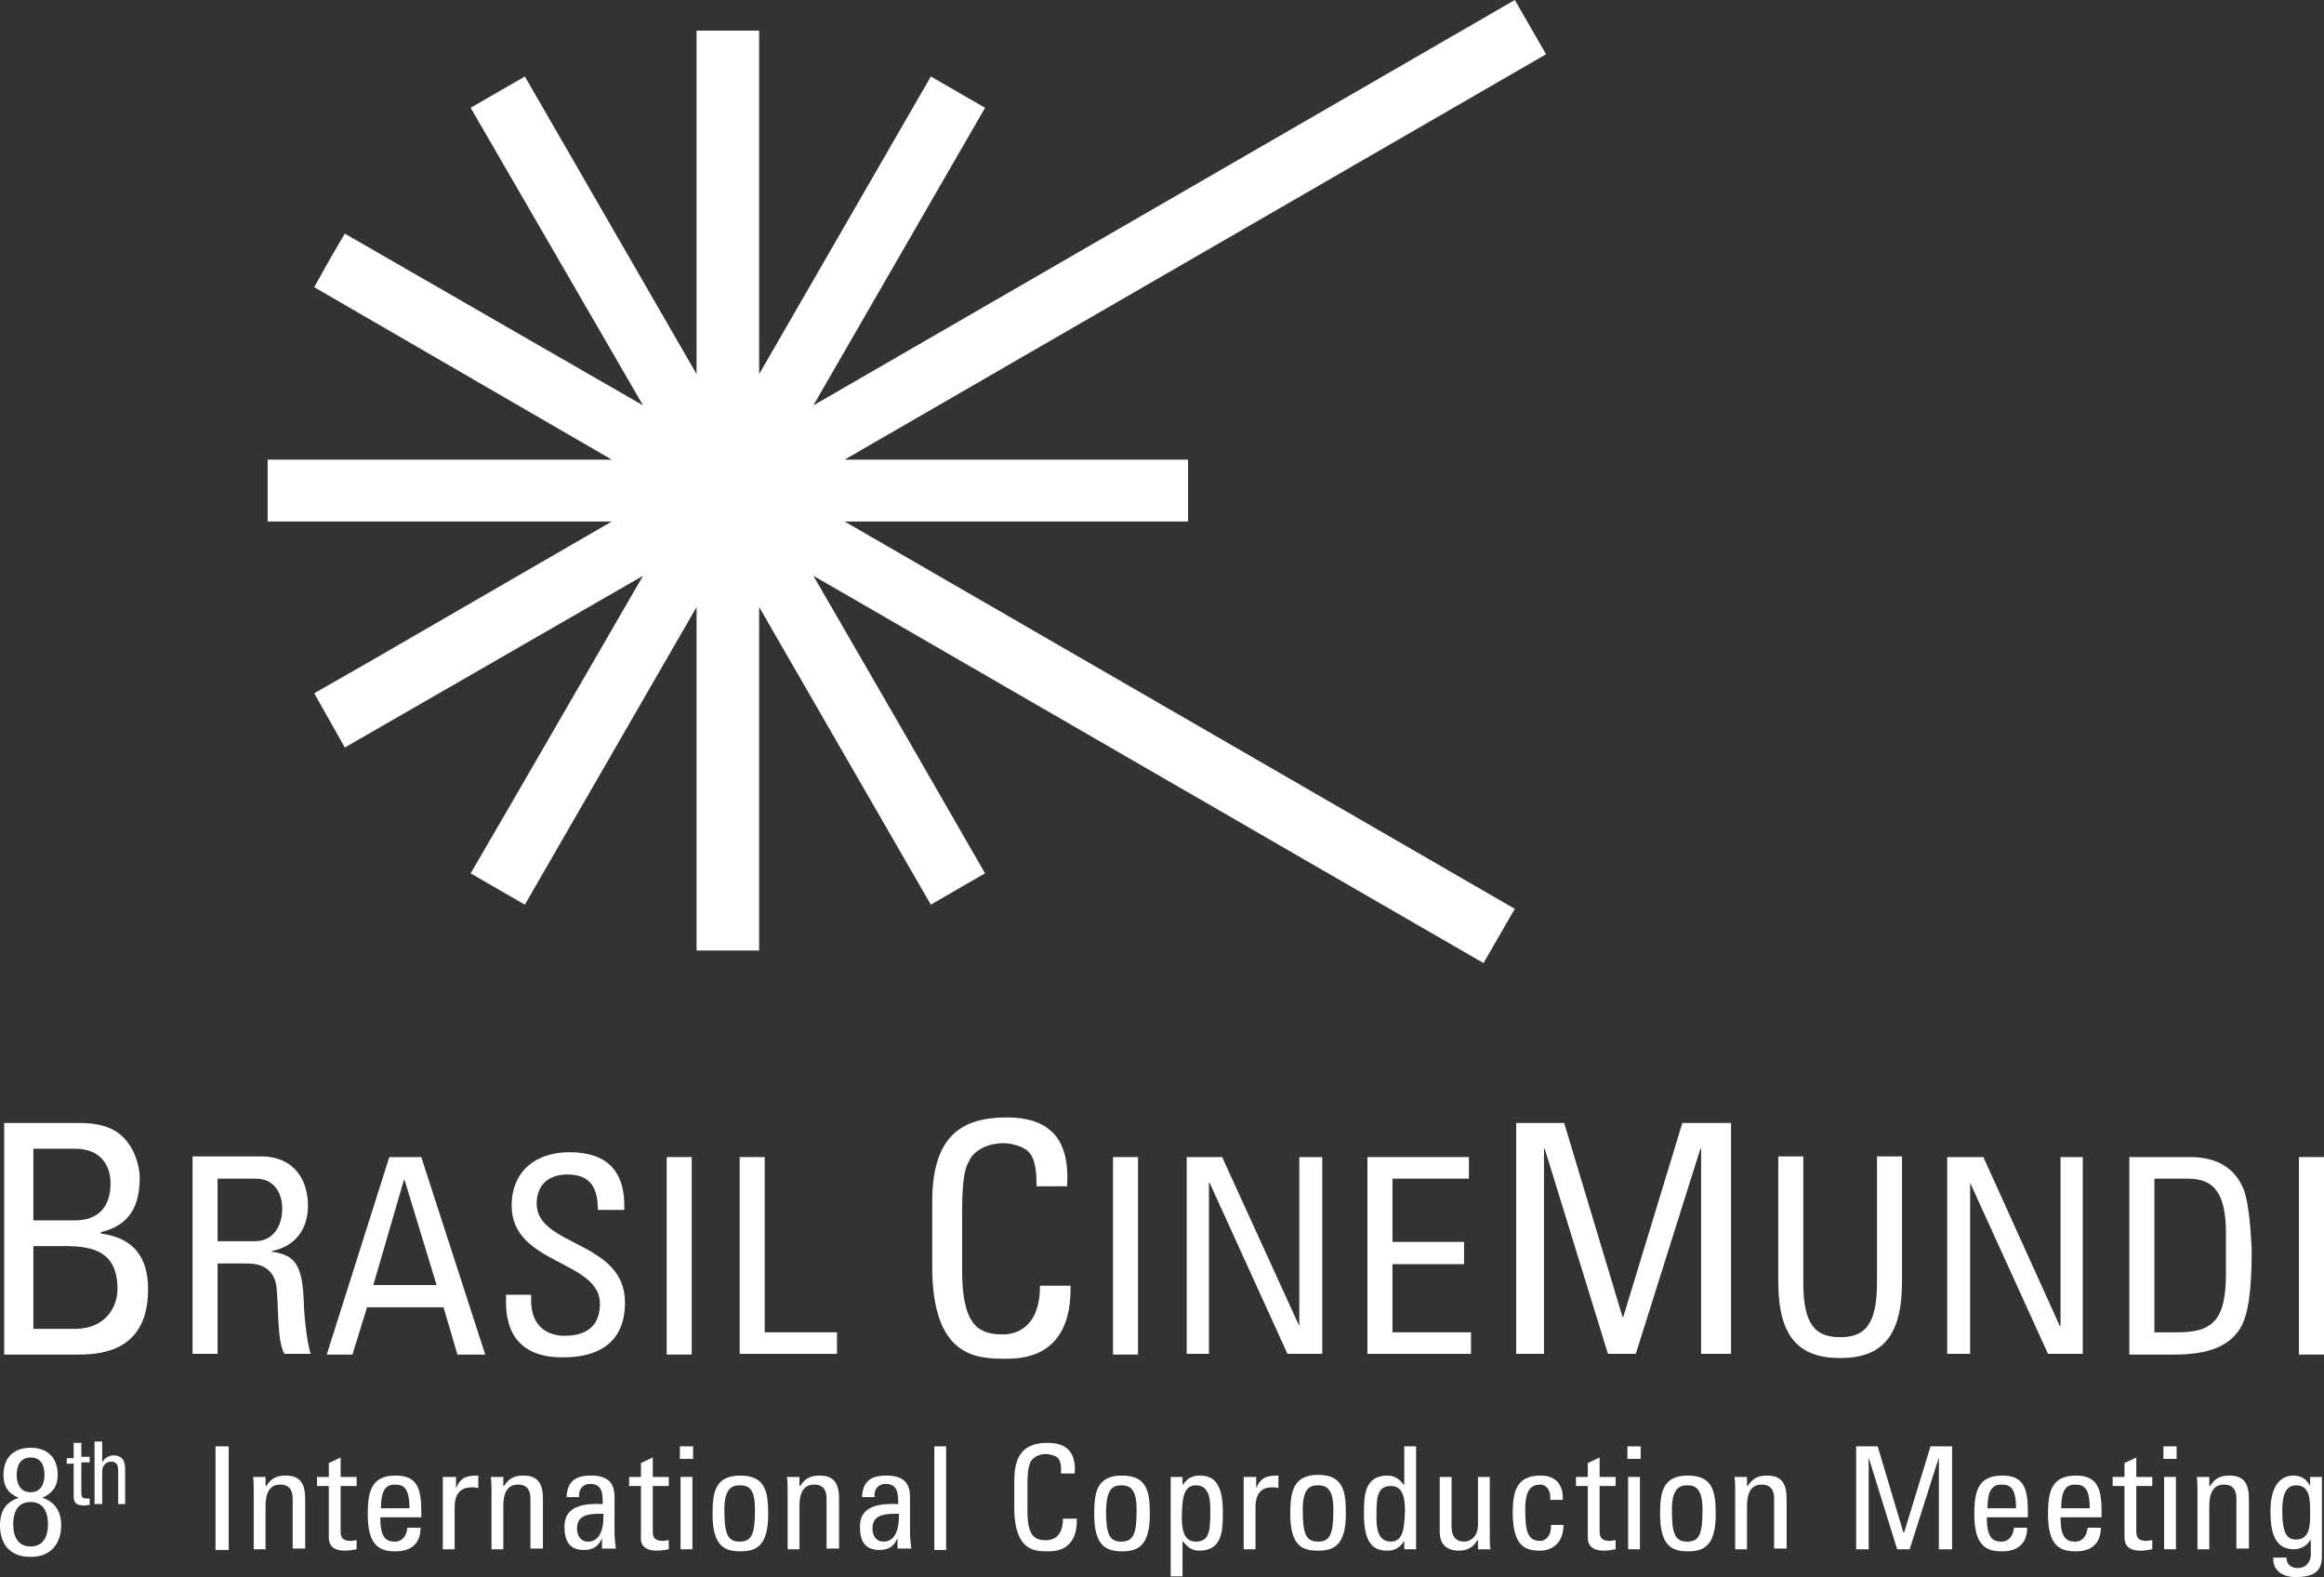 <?xml version="1.0" encoding="utf-8"?>
<!-- Generator: Adobe Illustrator 19.0.0, SVG Export Plug-In . SVG Version: 6.00 Build 0)  -->
<svg version="1.1" id="Layer_1" xmlns="http://www.w3.org/2000/svg" xmlns:xlink="http://www.w3.org/1999/xlink" x="0px" y="0px"
	 viewBox="0 0 334.3 226.8" style="enable-background:new 0 0 334.3 226.8;" xml:space="preserve">
<rect x="0" y="0" width="334.3" height="226.8" fill="#333333" stroke="none"/>
<style type="text/css">
	.st0{fill:#FFFFFF;}
	.st1{fill:none;}
</style>
<g>
	<path class="st0" d="M2.7,215.4c-1.5-0.6-2.2-1.6-2.2-3.3c0-2.5,1.5-3.9,3.9-3.9c2.4,0,3.9,1.4,3.9,3.9c0,1.6-0.7,2.6-2.2,3.3
		c1.8,0.6,2.7,1.9,2.7,4c0,2-1,4.5-4.4,4.5c-3.5,0-4.4-2.5-4.4-4.5C0,217.2,0.9,216,2.7,215.4z M4.4,222.4c1.8,0,2.5-1.4,2.5-3.2
		s-0.7-3.2-2.5-3.2s-2.5,1.4-2.5,3.2S2.6,222.4,4.4,222.4z M2.4,212.1c0,1.4,0.6,2.5,2,2.5c1.4,0,2-1.1,2-2.5c0-1.5-0.6-2.5-2-2.5
		C3,209.6,2.4,210.7,2.4,212.1z"/>
</g>
<g>
	<path class="st0" d="M10.6,207.5h1.1v2h1.2v0.8h-1.2v4.4c0,0.5,0.1,0.8,0.7,0.8c0.2,0,0.4,0,0.5,0v0.9c-0.1,0-0.4,0.1-0.9,0.1
		c-1.1,0-1.4-0.5-1.4-1.3v-4.7h-1v-0.8h1V207.5z"/>
	<path class="st0" d="M13.6,207.3h1.1v3h0c0.3-0.6,1-1,1.6-1c1.7,0,1.7,1.4,1.7,2.2v4.8H17v-4.7c0-0.5,0-1.4-1-1.4
		c-0.6,0-1.3,0.4-1.3,1.4v4.7h-1.1V207.3z"/>
</g>
<path class="st1" d="M15.9,170.2c0-2.8-1.6-5-5.1-5h-6v10.3H11C14.3,175.4,15.9,173.4,15.9,170.2z"/>
<path class="st1" d="M36.7,169.5h-5.5v9h5.4c2.6,0,3.9-2.2,3.9-4.7C40.6,171.8,39.5,169.5,36.7,169.5z"/>
<path class="st1" d="M56.7,213.5c-1.1,0-2,0.5-2,3.4h4.1C58.8,213.9,58,213.5,56.7,213.5z"/>
<polygon class="st1" points="58.1,169.7 53.7,184.8 62.8,184.8 58.2,169.7 "/>
<path class="st1" d="M4.8,179.2v11.9h6c4.5,0,6.1-3.2,6.1-5.7c0-5.3-3.3-6.2-7.6-6.2H4.8z"/>
<path class="st1" d="M330.3,213.6c-1.9,0-2,2.3-2,3.7c0,3.3,0.8,4.1,2,4.1c2,0,2-2.4,2-3.9C332.3,216,332.4,213.6,330.3,213.6z"/>
<path class="st1" d="M200.1,213.6c-1.8,0-2.1,1.4-2.1,4.2c0,1.6,0,3.8,2.1,3.8c1.9,0,1.9-2.4,1.9-4.5
	C202,215.8,201.9,213.6,200.1,213.6z"/>
<path class="st1" d="M240.5,217.1c0,3.4,0.4,4.6,2.2,4.6c1.8,0,2.2-1.2,2.2-4.6c0-2.8-0.9-3.5-2.2-3.5
	C241.4,213.6,240.5,214.2,240.5,217.1z"/>
<path class="st1" d="M298.4,213.5c-1.1,0-2,0.5-2,3.4h4.1C300.5,213.9,299.7,213.5,298.4,213.5z"/>
<path class="st1" d="M314.6,169.5h-4.8v22.1h3.4c5,0,6.9-1.9,6.9-8.5v-5.7C320.2,171.6,318.4,169.5,314.6,169.5z"/>
<path class="st1" d="M125.5,219.7c0,1,0.5,1.9,1.6,1.9c1,0,2.3-0.6,2.1-4C127.6,217.7,125.5,217.5,125.5,219.7z"/>
<path class="st1" d="M82.9,219.7c0,1,0.5,1.9,1.6,1.9c1,0,2.3-0.6,2.1-4C85.1,217.7,82.9,217.5,82.9,219.7z"/>
<path class="st1" d="M104.3,217.1c0,3.4,0.4,4.6,2.2,4.6c1.8,0,2.2-1.2,2.2-4.6c0-2.8-0.9-3.5-2.2-3.5
	C105.2,213.6,104.3,214.2,104.3,217.1z"/>
<path class="st1" d="M170.1,218.1c0,1.4,0.1,3.6,2,3.6c1.8,0,2.1-1.4,2.1-4.2c0-1.6,0-3.9-2.1-3.9
	C169.9,213.6,170.1,216.5,170.1,218.1z"/>
<path class="st1" d="M189.6,221.7c1.8,0,2.2-1.2,2.2-4.6c0-2.8-0.9-3.5-2.2-3.5c-1.3,0-2.2,0.6-2.2,3.5
	C187.4,220.4,187.9,221.7,189.6,221.7z"/>
<path class="st1" d="M287.9,213.5c-1.1,0-2,0.5-2,3.4h4.1C289.9,213.9,289.1,213.5,287.9,213.5z"/>
<path class="st1" d="M161.3,221.7c1.8,0,2.2-1.2,2.2-4.6c0-2.8-0.9-3.5-2.2-3.5c-1.3,0-2.2,0.6-2.2,3.5
	C159.2,220.4,159.6,221.7,161.3,221.7z"/>
<polygon class="st0" points="217.9,130.7 217.9,130.7 171,103.6 121.5,75 121.5,75 121.5,75 170.9,75 170.9,75 170.9,75 170.9,66.1 
	121.5,66.1 222.4,7.8 217.9,0 117,58.3 117,58.3 117,58.3 117,58.3 117,58.3 117,58.3 117,58.3 141.7,15.5 133.9,11 109.2,53.8 
	109.2,53.8 109.2,53.8 109.2,4.4 109.2,4.4 100.2,4.4 100.2,4.4 100.2,53.8 75.5,11 67.7,15.5 92.5,58.3 49.6,33.6 49.6,33.6 
	49.6,33.6 47.6,37 45.2,41.3 88,66.1 38.5,66.1 38.5,66.1 38.5,75 38.5,75 88,75 52.9,95.3 45.2,99.7 49.6,107.5 92.5,82.8 
	74.5,113.9 67.7,125.6 75.5,130.1 75.5,130.1 75.5,130.1 100.2,87.3 100.2,136.7 109.2,136.7 109.2,136.7 109.2,87.3 133.9,130.1 
	133.9,130.1 133.9,130.1 139.6,126.8 141.7,125.6 130.3,105.8 117,82.8 194,127.3 213.4,138.5 217.9,130.7 "/>
<path class="st0" d="M20.1,169.3c0-0.6-0.2-2.6-1.3-4.4c-1.2-1.8-2.8-3.4-7.4-3.4H0.6v33.3h10.7c3.8,0,10-0.8,10-9.4
	c0-4.6-2.1-7.4-6.8-8v-0.2C18.7,176.2,20.1,173.4,20.1,169.3z M16.9,185.4c0,2.4-1.6,5.7-6.1,5.7h-6v-11.9h4.5
	C13.6,179.2,16.9,180.1,16.9,185.4z M11,175.5H4.8v-10.3h6c3.6,0,5.1,2.3,5.1,5C15.9,173.4,14.3,175.4,11,175.5z"/>
<path class="st0" d="M43.7,187.3c-0.2-5.7-1.4-6.8-4.6-7.3v-0.1c3.3-0.6,5.2-3.1,5.2-6.5c0-3.5-1.8-7.1-6.8-7.1h-9.8v28.4h3.6v-13
	h4.2c1.2,0,4,0.2,4.3,3.6c0.3,3.8,0.1,7.5,1.1,9.4h3.8C44.1,193,43.7,188.5,43.7,187.3z M36.7,178.5h-5.4v-9h5.5
	c2.8,0,3.8,2.3,3.8,4.3C40.6,176.3,39.3,178.5,36.7,178.5z"/>
<path class="st0" d="M60.6,166.4H56l-9,28.4h3.7l2.1-6.8h11l2,6.8h4L60.6,166.4z M53.7,184.8l4.4-15.1h0.1l4.6,15.1H53.7z"/>
<path class="st0" d="M77.2,173.1c0-3.1,2.2-4.2,4.4-4.2c3.4,0,4.4,2,4.4,5.1h3.8c0.2-5.8-2.7-8.3-7.9-8.3c-4.8,0-8.3,2.7-8.3,7.7
	c0,8.5,12.7,7.8,12.7,14.1c0,3.4-2.2,4.6-5.1,4.6c-2.3,0-4.8-1.2-4.8-5.1v-0.8h-3.6c-0.1,2.7-0.1,9.1,8.3,9c4.7,0,8.8-1.9,8.8-7.9
	C89.9,178.4,77.2,179.3,77.2,173.1z"/>
<rect x="95.9" y="166.4" class="st0" width="3.6" height="28.4"/>
<polygon class="st0" points="120.4,191.6 110,191.6 110,166.4 106.4,166.4 106.4,194.7 120.4,194.7 "/>
<path class="st0" d="M144.6,195.4c2.2,0,9.6,0,9.4-10.5h-4.4c0,6.5-4,7-5.3,7c-3.3,0-5.9-1-5.9-9.1v-8.9c0-5.7,0.8-6.5,1-6.9
	c0.1-0.5,1.5-2.6,5-2.6c0.9,0,2.9,0.4,3.7,1.4c0.9,1.1,1,2.9,1,4.8h4.4c0.4-6.4-2.1-9.9-8.7-9.9c-6.5,0-10.7,2.7-10.7,12.1v9.4
	C134.1,195.2,140.5,195.4,144.6,195.4z"/>
<rect x="160.1" y="166.4" class="st0" width="3.6" height="28.4"/>
<polygon class="st0" points="190.2,194.7 190.2,166.4 186.9,166.4 186.9,190.7 186.9,190.7 175.8,166.4 170.7,166.4 170.7,194.7 
	173.9,194.7 173.9,170.1 174,170.1 185.2,194.7 "/>
<polygon class="st0" points="211.6,191.6 200.3,191.6 200.3,181.8 210.6,181.8 210.6,178.6 200.3,178.6 200.3,169.5 211.3,169.5 
	211.3,166.4 196.7,166.4 196.7,194.7 211.6,194.7 "/>
<polygon class="st0" points="249,161.5 242,161.5 233.5,189.4 233.4,189.4 225,161.5 218.1,161.5 218.1,194.7 222.1,194.7 
	222.1,165.2 222.2,165.2 231.3,194.7 235.3,194.7 244.6,165.2 244.7,165.2 244.7,194.7 249,194.7 "/>
<path class="st0" d="M264.7,195.3c6,0,8.9-3.1,8.9-11v-18H270v18.2c0,6.2-1.9,7.8-5.3,7.8s-5.3-1.6-5.3-7.8v-18.2h-3.6v18
	C255.8,192.2,258.7,195.3,264.7,195.3z"/>
<polygon class="st0" points="299.6,194.7 299.6,166.4 296.4,166.4 296.4,190.7 296.3,190.7 285.3,166.4 280.1,166.4 280.1,194.7 
	283.4,194.7 283.4,170.1 283.4,170.1 294.6,194.7 "/>
<path class="st0" d="M322.6,170.7c-1.4-3-4-4.3-7.6-4.3h-8.7v28.4h6.5c4.9,0,7.8-1.2,9.4-3.7c1.2-1.9,1.7-5.4,1.7-11.4
	C323.8,178.7,323.7,173.1,322.6,170.7z M320.2,183.1c0,6.6-1.8,8.5-6.9,8.5h-3.4v-22.1h4.8c3.8,0,5.5,2.1,5.5,7.9V183.1z"/>
<rect x="330.7" y="166.4" class="st0" width="3.6" height="28.4"/>
<rect x="31" y="208" class="st0" width="1.9" height="14.9"/>
<path class="st0" d="M43.9,222.8v-7.2c0-2.1-0.6-3.4-2.8-3.4c-1.3,0-2.1,0.4-2.8,1.5h-0.1v-1.3h-1.8c0.1,0.7,0.1,1.4,0.1,2.2v8.2
	h1.7v-6.2c0-1.4,0.3-3.1,2.1-3.1c1.4,0,1.8,0.9,1.8,2v7.2H43.9z"/>
<path class="st0" d="M49.6,223c0.6,0,1.1-0.1,1.7-0.2v-1.3c-0.4,0-0.6,0.1-0.8,0.1c-1.5,0-1.5-0.8-1.5-1.5v-6.4h2.3v-1.3H49v-2.8
	l-1.7,0.8v2h-1.7v1.3h1.7v7.4C47.3,222.3,48,223,49.6,223z"/>
<path class="st0" d="M60.6,217.3c0-3.4-0.7-5.1-3.7-5.1c-3.6,0-4,2.5-4,5.6c0,4.6,1.8,5.3,4,5.3c2.2,0,3.6-1.1,3.6-3.4h-1.9
	c-0.1,1.1-0.7,2-1.8,2c-1.3,0-2.1-0.6-2.1-3.5h5.9V217.3z M54.8,216.9c0-2.9,0.9-3.4,2-3.4c1.2,0,2.1,0.4,2.1,3.4H54.8z"/>
<path class="st0" d="M63.7,212.4v10.4h1.7v-6.1c0-1.4,0.5-2.8,2.4-2.8l0.5,0l0.5,0.1v-1.8c-1.6,0-2.5,0.2-3.2,1.8h0v-1.6H63.7z"/>
<path class="st0" d="M78.1,222.8v-7.2c0-2.1-0.6-3.4-2.8-3.4c-1.3,0-2.1,0.4-2.8,1.5h-0.1v-1.3h-1.8c0.1,0.7,0.1,1.4,0.1,2.2v8.2
	h1.7v-6.2c0-1.4,0.3-3.1,2.1-3.1c1.4,0,1.8,0.9,1.8,2v7.2H78.1z"/>
<path class="st0" d="M88.6,222.8c-0.1-0.8-0.2-1.6-0.2-2.5v-5c0-1.8-0.7-3.1-3.4-3.1c-2.2,0-3.4,0.8-3.5,3.1h1.8
	c-0.1-1.1,0.5-1.9,1.6-1.9c1.8,0,1.8,1.5,1.8,2.9c-2.4-0.1-5.5,0.1-5.5,3.2c0,2,0.6,3.4,2.8,3.4c1.3,0,2.1-0.5,2.6-1.7h0v1.5H88.6z
	 M84.6,221.7c-1.1,0-1.6-0.9-1.6-1.9c0-2.2,2.2-2.1,3.8-2.1C86.9,221,85.6,221.7,84.6,221.7z"/>
<path class="st0" d="M94.5,223c0.6,0,1.1-0.1,1.7-0.2v-1.3c-0.4,0-0.6,0.1-0.8,0.1c-1.5,0-1.5-0.8-1.5-1.5v-6.4h2.3v-1.3h-2.3v-2.8
	l-1.7,0.8v2h-1.7v1.3h1.7v7.4C92.1,222.3,92.9,223,94.5,223z"/>
<rect x="97.9" y="212.4" class="st0" width="1.7" height="10.4"/>
<rect x="97.8" y="208" class="st0" width="1.9" height="1.8"/>
<path class="st0" d="M102.5,217.8c0,4.6,1.8,5.3,4,5.3c2.2,0,4-0.7,4-5.3c0-3.1-0.3-5.6-4-5.6C102.8,212.2,102.5,214.7,102.5,217.8z
	 M108.6,217.1c0,3.4-0.4,4.6-2.2,4.6c-1.8,0-2.2-1.2-2.2-4.6c0-2.8,0.9-3.5,2.2-3.5C107.8,213.6,108.6,214.2,108.6,217.1z"/>
<path class="st0" d="M120.7,222.8v-7.2c0-2.1-0.6-3.4-2.8-3.4c-1.3,0-2.1,0.4-2.8,1.5H115v-1.3h-1.8c0.1,0.7,0.1,1.4,0.1,2.2v8.2
	h1.7v-6.2c0-1.4,0.3-3.1,2.1-3.1c1.4,0,1.8,0.9,1.8,2v7.2H120.7z"/>
<path class="st0" d="M131.1,222.8c-0.1-0.8-0.2-1.6-0.2-2.5v-5c0-1.8-0.7-3.1-3.4-3.1c-2.2,0-3.4,0.8-3.5,3.1h1.8
	c-0.1-1.1,0.5-1.9,1.6-1.9c1.8,0,1.8,1.5,1.8,2.9c-2.4-0.1-5.5,0.1-5.5,3.2c0,2,0.6,3.4,2.8,3.4c1.3,0,2.1-0.5,2.6-1.7h0v1.5H131.1z
	 M127.1,221.7c-1.1,0-1.6-0.9-1.6-1.9c0-2.2,2.2-2.1,3.8-2.1C129.4,221,128.1,221.7,127.1,221.7z"/>
<rect x="134.4" y="208" class="st0" width="1.7" height="14.9"/>
<path class="st0" d="M150.7,223.1c1,0,4.3,0,4.2-4.7h-2c0,2.9-1.8,3.1-2.4,3.1c-1.5,0-2.7-0.4-2.7-4.1v-4c0-2.6,0.4-2.9,0.4-3.1
	c0.1-0.2,0.7-1.2,2.3-1.2c0.4,0,1.3,0.2,1.7,0.6c0.4,0.5,0.5,1.3,0.4,2.2h2c0.2-2.9-1-4.4-3.9-4.4c-2.9,0-4.8,1.2-4.8,5.4v4.2
	C146,223,148.8,223.1,150.7,223.1z"/>
<path class="st0" d="M157.4,217.8c0,4.6,1.8,5.3,4,5.3c2.2,0,4-0.7,4-5.3c0-3.1-0.3-5.6-4-5.6C157.7,212.2,157.4,214.7,157.4,217.8z
	 M161.3,213.6c1.3,0,2.2,0.6,2.2,3.5c0,3.4-0.4,4.6-2.2,4.6c-1.8,0-2.2-1.2-2.2-4.6C159.2,214.2,160,213.6,161.3,213.6z"/>
<path class="st0" d="M168.4,212.4v14.3h1.7v-5h0.1c0.6,0.8,1.3,1.3,2.3,1.3c3.4,0,3.4-3,3.4-5.6c0-4.6-1.7-5.2-3.4-5.2
	c-1.1,0-1.8,0.5-2.4,1.4h0v-1.2H168.4z M172,213.6c2.1,0,2.1,2.3,2.1,3.9c0,2.8-0.2,4.2-2.1,4.2c-1.9,0-2-2.2-2-3.6
	C170.1,216.5,169.9,213.6,172,213.6z"/>
<path class="st0" d="M178.9,212.4v10.4h1.7v-6.1c0-1.4,0.5-2.8,2.3-2.8l0.5,0l0.5,0.1v-1.8c-1.6,0-2.5,0.2-3.2,1.8h0v-1.6H178.9z"/>
<path class="st0" d="M189.6,223c2.2,0,4-0.7,4-5.3c0-3.1-0.3-5.6-4-5.6c-3.6,0-4,2.5-4,5.6C185.6,222.4,187.4,223,189.6,223z
	 M189.6,213.6c1.3,0,2.2,0.6,2.2,3.5c0,3.4-0.4,4.6-2.2,4.6c-1.8,0-2.2-1.2-2.2-4.6C187.4,214.2,188.3,213.6,189.6,213.6z"/>
<path class="st0" d="M203.7,222.8V208H202v5.5h-0.1c-0.6-0.8-1.3-1.3-2.3-1.3c-3.4,0-3.4,3-3.4,5.6c0,4.6,1.7,5.2,3.4,5.2
	c1.1,0,1.8-0.5,2.4-1.4h0v1.2H203.7z M200.1,221.7c-2.1,0-2.1-2.3-2.1-3.8c0-2.8,0.2-4.2,2.1-4.2c1.9,0,2,2.2,2,3.6
	C202,219.3,202,221.7,200.1,221.7z"/>
<path class="st0" d="M214.4,222.8c-0.1-0.7-0.1-1.4-0.1-2.2v-8.2h-1.7v6.9c0,1.7-1.1,2.4-2,2.4c-1.2,0-1.8-0.8-1.8-2.1v-7.2h-1.7
	v7.9c0,1.8,1,2.7,2.8,2.7c1.1,0,2.1-0.5,2.6-1.5h0.1v1.3H214.4z"/>
<path class="st0" d="M221.6,223c1.2,0,3.3-0.7,3.3-3.7h-1.8c0.1,1.9-1.1,2.3-1.5,2.3c-1.8,0-2.2-1.2-2.2-4.6c0-2.8,0.9-3.5,2.2-3.5
	c0.6,0,1.5,0.5,1.4,2.2h1.8c0.1-2.3-1.1-3.5-3.2-3.5c-3.6,0-4,2.5-4,5.6C217.7,222.4,219.4,223,221.6,223z"/>
<path class="st0" d="M230.7,223c0.6,0,1.1-0.1,1.7-0.2v-1.3c-0.4,0-0.6,0.1-0.8,0.1c-1.5,0-1.5-0.8-1.5-1.5v-6.4h2.3v-1.3h-2.3v-2.8
	l-1.7,0.8v2h-1.7v1.3h1.7v7.4C228.4,222.3,229.1,223,230.7,223z"/>
<rect x="234.1" y="208" class="st0" width="1.9" height="1.8"/>
<rect x="234.2" y="212.4" class="st0" width="1.7" height="10.4"/>
<path class="st0" d="M238.8,217.8c0,4.6,1.8,5.3,4,5.3c2.2,0,4-0.7,4-5.3c0-3.1-0.3-5.6-4-5.6C239.1,212.2,238.8,214.7,238.8,217.8z
	 M244.9,217.1c0,3.4-0.4,4.6-2.2,4.6c-1.8,0-2.2-1.2-2.2-4.6c0-2.8,0.9-3.5,2.2-3.5C244,213.6,244.9,214.2,244.9,217.1z"/>
<path class="st0" d="M257,222.8v-7.2c0-2.1-0.6-3.4-2.8-3.4c-1.3,0-2.1,0.4-2.8,1.5h-0.1v-1.3h-1.8c0.1,0.7,0.1,1.4,0.1,2.2v8.2h1.7
	v-6.2c0-1.4,0.3-3.1,2.1-3.1c1.4,0,1.8,0.9,1.8,2v7.2H257z"/>
<polygon class="st0" points="280.8,222.8 280.8,208 277.7,208 273.9,220.4 273.8,220.4 270.1,208 267,208 267,222.8 268.8,222.8 
	268.8,209.6 268.8,209.6 272.9,222.8 274.7,222.8 278.9,209.6 278.9,209.6 278.9,222.8 "/>
<path class="st0" d="M291.7,217.3c0-3.4-0.7-5.1-3.7-5.1c-3.6,0-4,2.5-4,5.6c0,4.6,1.8,5.3,4,5.3c2.2,0,3.6-1.1,3.6-3.4h-1.9
	c-0.1,1.1-0.7,2-1.8,2c-1.3,0-2.1-0.6-2.1-3.5h5.9V217.3z M285.9,216.9c0-2.9,0.9-3.4,2-3.4c1.2,0,2.1,0.4,2.1,3.4H285.9z"/>
<path class="st0" d="M302.3,217.3c0-3.4-0.7-5.1-3.7-5.1c-3.6,0-4,2.5-4,5.6c0,4.6,1.8,5.3,4,5.3c2.2,0,3.6-1.1,3.6-3.4h-1.9
	c-0.1,1.1-0.7,2-1.8,2c-1.3,0-2.1-0.6-2.1-3.5h5.9V217.3z M296.5,216.9c0-2.9,0.9-3.4,2-3.4c1.2,0,2.1,0.4,2.1,3.4H296.5z"/>
<path class="st0" d="M307.9,223c0.6,0,1.1-0.1,1.7-0.2v-1.3c-0.4,0-0.6,0.1-0.8,0.1c-1.5,0-1.5-0.8-1.5-1.5v-6.4h2.3v-1.3h-2.3v-2.8
	l-1.7,0.8v2h-1.7v1.3h1.7v7.4C305.6,222.3,306.3,223,307.9,223z"/>
<rect x="311.3" y="212.4" class="st0" width="1.7" height="10.4"/>
<rect x="311.2" y="208" class="st0" width="1.9" height="1.8"/>
<path class="st0" d="M323.5,222.8v-7.2c0-2.1-0.6-3.4-2.8-3.4c-1.3,0-2.1,0.4-2.8,1.5h-0.1v-1.3h-1.8c0.1,0.7,0.1,1.4,0.1,2.2v8.2
	h1.7v-6.2c0-1.4,0.3-3.1,2.1-3.1c1.4,0,1.8,0.9,1.8,2v7.2H323.5z"/>
<path class="st0" d="M330.5,225.5c-0.9,0-1.6-0.5-1.6-1.5H327c-0.1,1.9,1.4,2.8,3.2,2.8c2.3,0,3.8-0.6,3.8-2.9v-11.5h-1.7v1.3h0
	c-0.5-1-1.3-1.5-2.4-1.5c-0.8,0-3.3,0.3-3.3,5.1c0,3.1,0.6,5.5,3.4,5.5c0.9,0,1.9-0.5,2.3-1.3h0.1v2.2
	C332.3,224.8,331.6,225.5,330.5,225.5z M330.3,221.4c-1.3,0-2-0.8-2-4.1c0-1.4,0.1-3.7,2-3.7c2.1,0,2,2.4,2,4
	C332.3,219,332.4,221.4,330.3,221.4z"/>
</svg>
